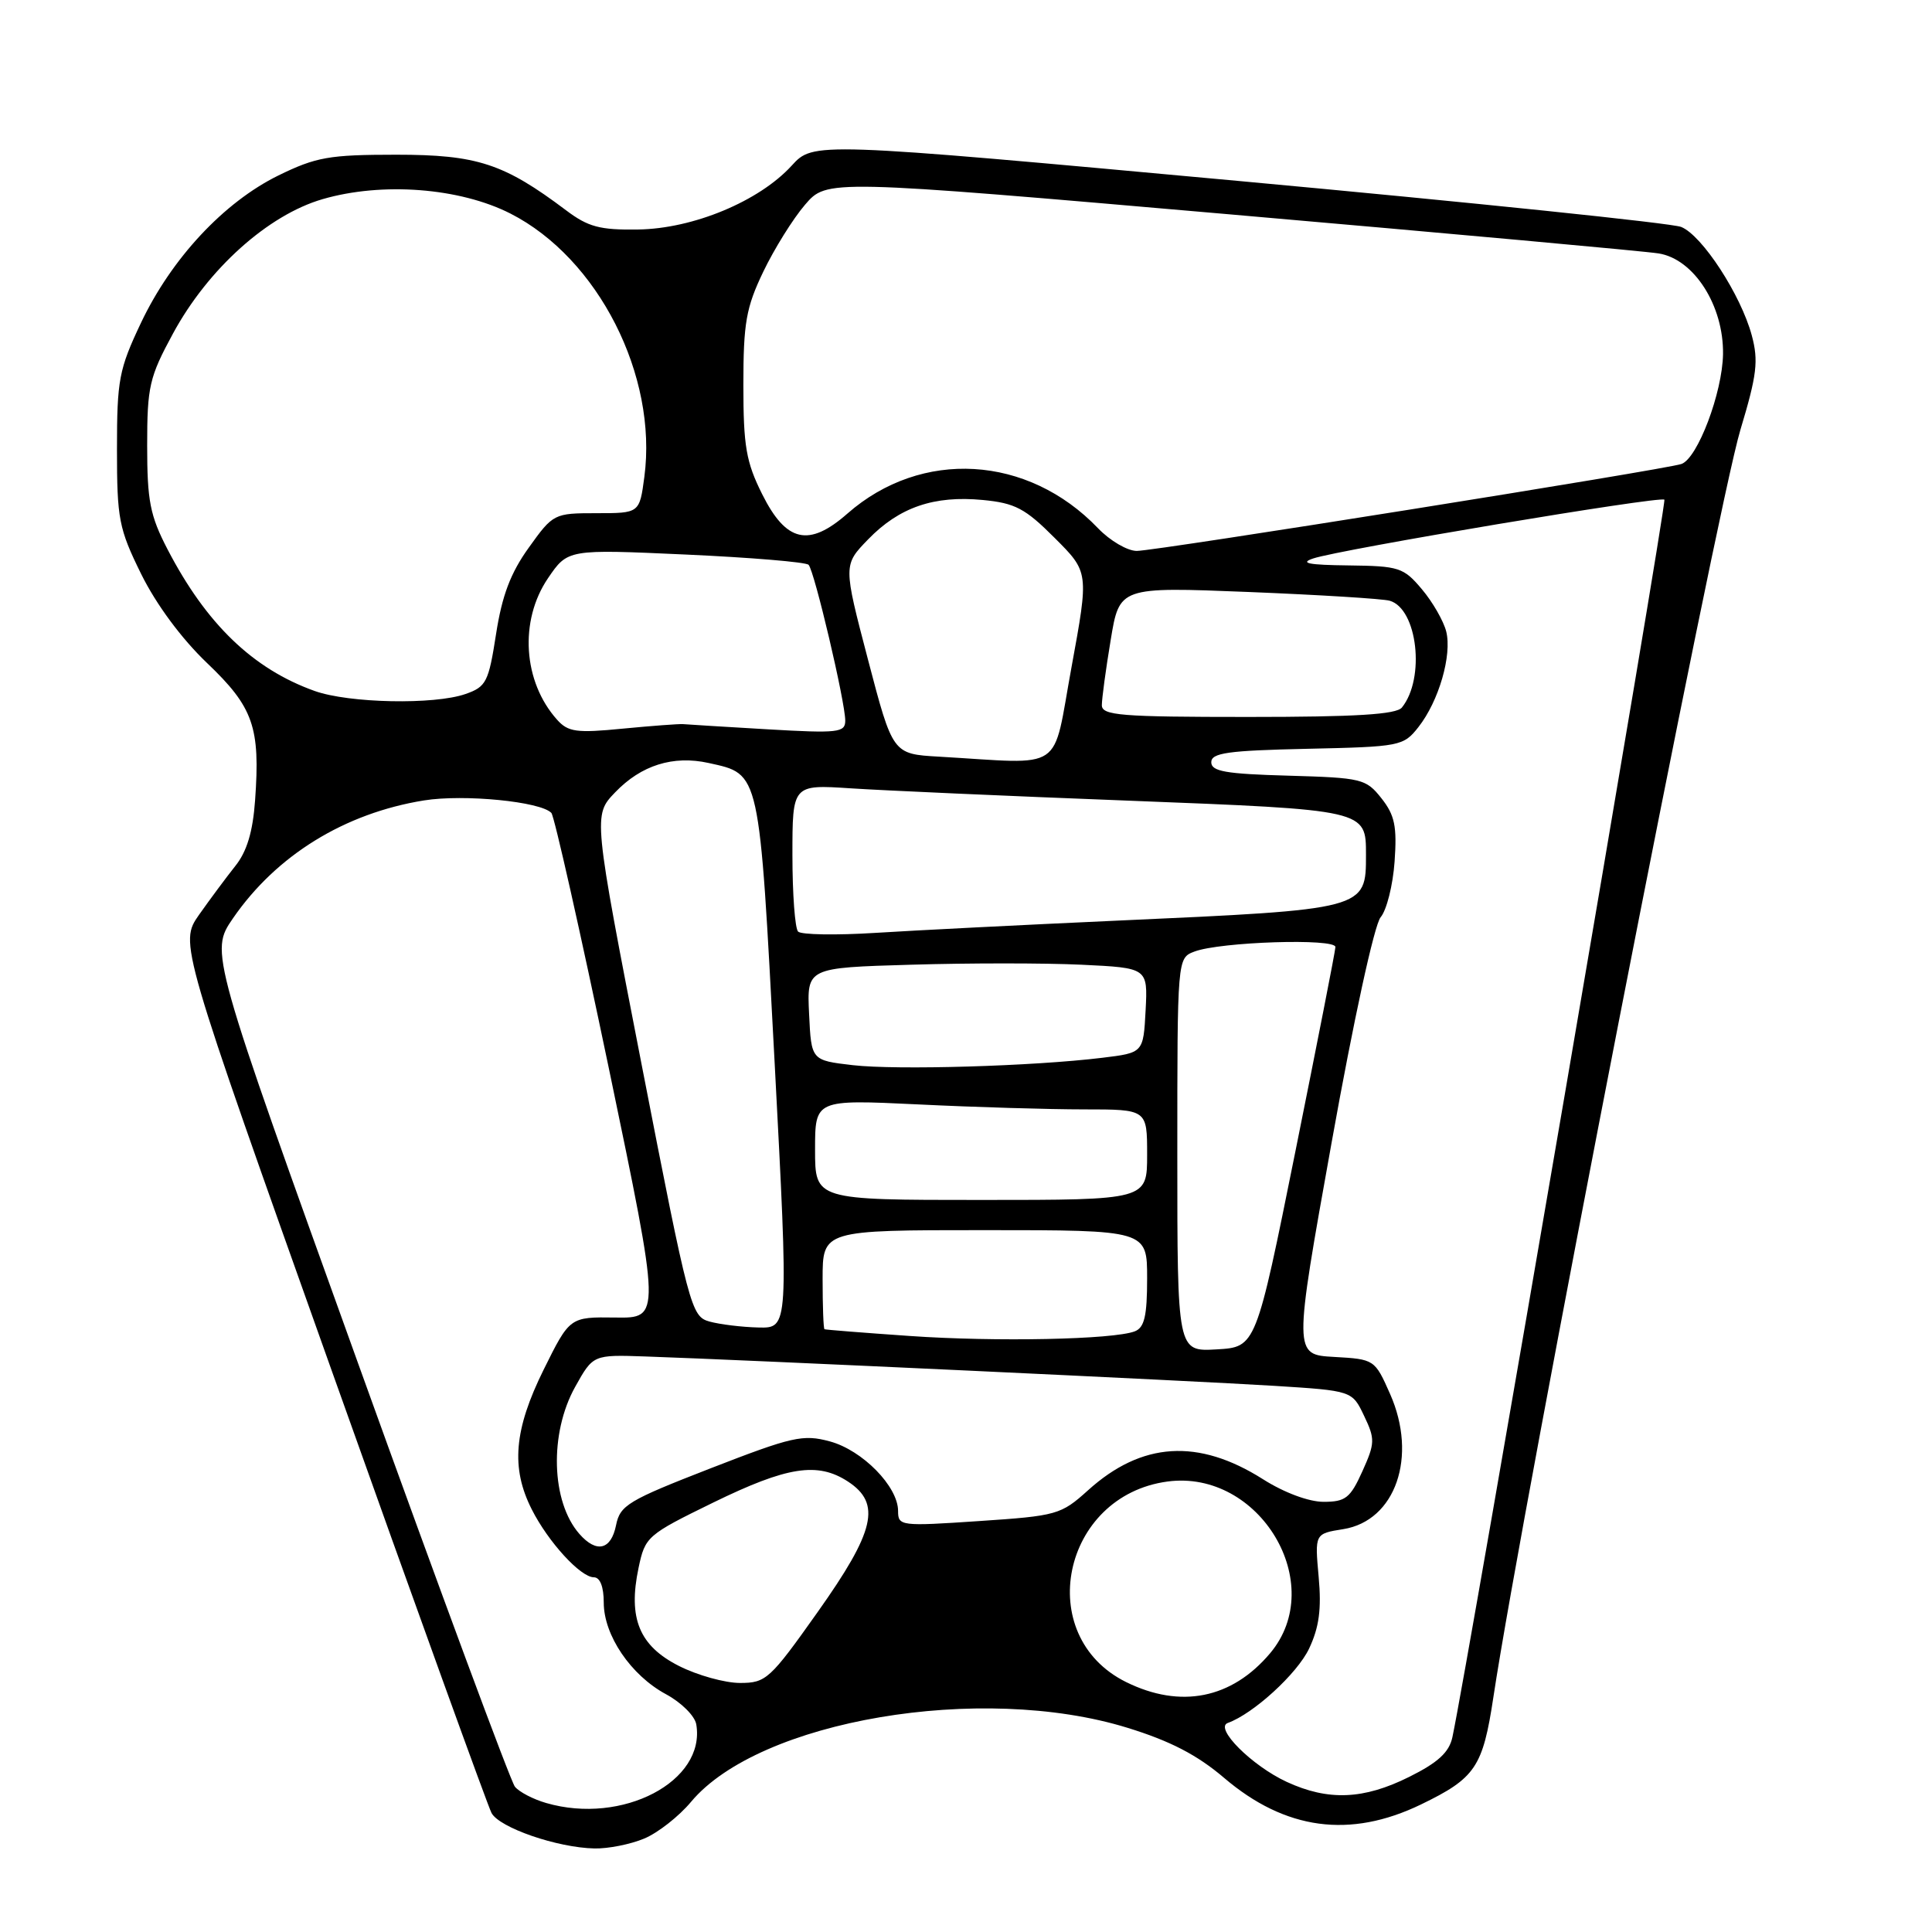 <?xml version="1.0" encoding="UTF-8" standalone="no"?>
<!DOCTYPE svg PUBLIC "-//W3C//DTD SVG 1.1//EN" "http://www.w3.org/Graphics/SVG/1.1/DTD/svg11.dtd" >
<svg xmlns="http://www.w3.org/2000/svg" xmlns:xlink="http://www.w3.org/1999/xlink" version="1.1" viewBox="0 0 256 256">
 <g >
 <path fill="currentColor"
d=" M 85.36 243.62 C 87.17 242.87 89.97 240.67 91.57 238.75 C 100.61 227.94 130.00 222.95 149.39 228.94 C 155.07 230.69 158.65 232.55 162.19 235.57 C 170.30 242.49 178.88 243.65 188.29 239.10 C 195.50 235.61 196.48 234.16 197.88 224.89 C 201.66 199.80 227.47 67.39 230.61 56.96 C 232.80 49.69 233.03 47.82 232.12 44.44 C 230.67 39.06 225.53 31.17 222.76 30.07 C 221.52 29.57 195.14 26.84 164.14 23.98 C 107.78 18.80 107.78 18.80 104.90 21.95 C 100.59 26.67 91.84 30.31 84.55 30.41 C 79.49 30.49 77.93 30.07 75.00 27.86 C 66.76 21.66 63.21 20.50 52.50 20.50 C 43.60 20.50 41.88 20.81 36.87 23.26 C 29.66 26.81 22.72 34.25 18.68 42.78 C 15.76 48.94 15.50 50.33 15.50 59.52 C 15.50 68.78 15.74 70.04 18.71 76.07 C 20.69 80.08 24.04 84.61 27.42 87.84 C 33.58 93.71 34.50 96.35 33.80 106.05 C 33.50 110.23 32.71 112.85 31.17 114.76 C 29.97 116.27 27.81 119.18 26.37 121.22 C 23.77 124.95 23.77 124.95 43.99 181.72 C 55.11 212.95 64.63 239.28 65.13 240.23 C 66.17 242.18 73.84 244.83 78.78 244.93 C 80.59 244.97 83.55 244.38 85.36 243.62 Z  M 72.38 238.91 C 70.66 238.42 68.79 237.44 68.23 236.75 C 67.67 236.06 58.34 210.89 47.51 180.82 C 27.81 126.14 27.81 126.14 30.87 121.68 C 36.62 113.33 45.65 107.76 56.18 106.06 C 61.47 105.21 71.66 106.21 73.06 107.72 C 73.45 108.15 76.88 123.39 80.68 141.58 C 87.57 174.67 87.57 174.67 81.54 174.58 C 75.50 174.50 75.50 174.50 72.03 181.50 C 68.11 189.43 67.67 194.50 70.46 200.00 C 72.64 204.32 76.93 209.00 78.69 209.00 C 79.51 209.00 80.00 210.25 80.00 212.35 C 80.00 216.69 83.59 221.98 88.24 224.49 C 90.27 225.58 92.08 227.38 92.26 228.49 C 93.54 236.04 82.47 241.84 72.38 238.91 Z  M 170.50 236.11 C 165.89 233.98 160.86 228.96 162.69 228.30 C 166.07 227.09 171.88 221.78 173.46 218.45 C 174.79 215.64 175.12 213.22 174.73 208.95 C 174.21 203.22 174.21 203.22 177.99 202.62 C 184.92 201.51 187.87 193.01 184.19 184.70 C 182.17 180.14 182.12 180.10 176.78 179.80 C 171.40 179.50 171.40 179.50 176.45 151.37 C 179.35 135.19 182.11 122.52 182.94 121.54 C 183.74 120.60 184.57 117.28 184.79 114.17 C 185.12 109.50 184.82 108.02 183.05 105.78 C 181.00 103.19 180.46 103.06 170.70 102.78 C 162.43 102.55 160.50 102.22 160.50 101.00 C 160.50 99.76 162.70 99.45 173.20 99.22 C 185.54 98.95 185.96 98.87 187.95 96.34 C 190.65 92.91 192.42 86.81 191.63 83.67 C 191.28 82.29 189.84 79.77 188.41 78.08 C 185.98 75.19 185.39 75.00 178.66 74.92 C 173.40 74.86 172.16 74.62 174.00 74.00 C 177.57 72.80 220.03 65.69 220.54 66.21 C 220.89 66.56 194.44 220.92 192.45 230.19 C 192.02 232.19 190.54 233.55 186.74 235.44 C 180.69 238.46 176.00 238.65 170.50 236.11 Z  M 149.21 222.88 C 136.86 216.76 140.69 198.19 154.70 196.31 C 166.91 194.68 176.01 209.89 168.30 219.06 C 163.22 225.09 156.44 226.45 149.21 222.88 Z  M 89.97 220.75 C 84.71 218.09 83.20 214.44 84.61 207.76 C 85.48 203.61 85.74 203.38 94.50 199.10 C 104.31 194.31 108.34 193.68 112.37 196.32 C 116.80 199.23 115.95 202.88 108.34 213.61 C 102.03 222.52 101.50 223.00 98.06 223.00 C 96.06 223.00 92.42 221.99 89.97 220.75 Z  M 76.77 203.25 C 73.03 198.99 72.77 189.94 76.21 183.77 C 78.59 179.50 78.59 179.50 85.54 179.74 C 99.02 180.20 158.63 182.99 168.83 183.63 C 179.17 184.28 179.17 184.28 180.75 187.61 C 182.22 190.68 182.20 191.23 180.52 194.96 C 178.92 198.50 178.29 199.00 175.38 199.00 C 173.42 199.00 170.15 197.78 167.36 196.01 C 158.78 190.57 151.28 191.04 144.16 197.48 C 140.58 200.71 140.04 200.86 129.72 201.55 C 119.33 202.25 119.00 202.21 119.00 200.21 C 119.00 196.97 114.27 192.15 109.95 190.99 C 106.40 190.03 104.99 190.35 94.13 194.57 C 83.23 198.81 82.16 199.45 81.63 202.10 C 80.97 205.38 79.04 205.84 76.77 203.25 Z  M 156.00 153.03 C 156.00 126.95 156.00 126.95 158.26 126.09 C 161.68 124.79 177.01 124.30 176.95 125.49 C 176.93 126.05 174.54 138.20 171.66 152.50 C 166.42 178.50 166.42 178.50 161.21 178.80 C 156.00 179.10 156.00 179.10 156.00 153.03 Z  M 120.50 177.02 C 114.45 176.60 109.39 176.20 109.25 176.13 C 109.11 176.06 109.00 173.07 109.00 169.50 C 109.00 163.00 109.00 163.00 130.50 163.00 C 152.00 163.00 152.00 163.00 152.00 169.39 C 152.00 174.39 151.64 175.92 150.36 176.41 C 147.53 177.50 131.93 177.82 120.50 177.02 Z  M 94.00 175.11 C 91.59 174.43 91.31 173.38 85.05 141.22 C 78.59 108.03 78.59 108.03 81.51 104.99 C 84.96 101.39 89.20 100.06 93.90 101.10 C 100.75 102.62 100.58 101.86 102.64 140.75 C 104.50 176.00 104.50 176.00 100.50 175.90 C 98.30 175.85 95.38 175.49 94.00 175.11 Z  M 108.00 152.34 C 108.00 145.69 108.00 145.69 121.66 146.34 C 129.17 146.71 139.07 147.00 143.66 147.00 C 152.00 147.00 152.00 147.00 152.00 153.00 C 152.00 159.00 152.00 159.00 130.00 159.00 C 108.00 159.00 108.00 159.00 108.00 152.34 Z  M 113.00 141.14 C 107.50 140.50 107.50 140.50 107.21 134.37 C 106.91 128.23 106.91 128.23 120.71 127.83 C 128.29 127.60 138.46 127.60 143.30 127.83 C 152.09 128.25 152.09 128.25 151.80 133.87 C 151.50 139.50 151.50 139.50 146.07 140.16 C 136.93 141.28 118.81 141.81 113.00 141.14 Z  M 105.75 123.44 C 105.34 123.01 105.00 118.46 105.00 113.31 C 105.00 103.95 105.00 103.95 112.75 104.46 C 117.01 104.74 133.55 105.48 149.50 106.09 C 181.12 107.32 181.00 107.29 181.00 113.26 C 181.00 120.52 181.07 120.50 148.00 121.99 C 135.62 122.55 121.22 123.28 116.00 123.61 C 110.78 123.94 106.16 123.86 105.75 123.44 Z  M 124.40 100.26 C 118.29 99.91 118.29 99.91 115.01 87.39 C 111.73 74.87 111.73 74.87 115.04 71.46 C 119.16 67.21 123.77 65.63 130.22 66.25 C 134.50 66.66 135.84 67.36 139.74 71.27 C 144.29 75.81 144.29 75.81 141.98 88.41 C 139.38 102.55 141.33 101.24 124.40 100.26 Z  M 73.82 95.37 C 69.30 90.33 68.78 82.26 72.61 76.62 C 75.23 72.77 75.23 72.77 90.86 73.48 C 99.46 73.87 106.79 74.48 107.14 74.84 C 107.91 75.63 112.00 93.01 112.00 95.49 C 112.00 97.07 111.06 97.18 101.75 96.64 C 96.11 96.31 91.05 96.00 90.50 95.95 C 89.95 95.91 86.35 96.18 82.50 96.55 C 76.40 97.15 75.28 97.00 73.82 95.37 Z  M 146.00 93.44 C 146.00 92.59 146.52 88.71 147.17 84.82 C 148.33 77.76 148.33 77.76 165.42 78.44 C 174.81 78.82 183.24 79.34 184.14 79.60 C 187.82 80.65 188.88 89.88 185.76 93.75 C 185.02 94.67 179.68 95.00 165.38 95.00 C 148.50 95.00 146.00 94.80 146.00 93.44 Z  M 41.70 91.56 C 33.52 88.64 27.33 82.68 22.19 72.77 C 19.88 68.32 19.50 66.36 19.50 59.04 C 19.50 51.22 19.79 49.97 22.92 44.20 C 27.56 35.63 35.51 28.49 42.74 26.39 C 50.64 24.09 60.92 24.88 67.64 28.30 C 79.26 34.22 87.16 49.76 85.38 63.19 C 84.74 68.00 84.74 68.00 79.04 68.00 C 73.42 68.00 73.29 68.06 70.07 72.56 C 67.65 75.92 66.52 78.92 65.73 84.02 C 64.74 90.39 64.43 91.00 61.68 91.96 C 57.53 93.41 46.25 93.18 41.70 91.56 Z  M 145.49 69.99 C 136.18 60.27 122.09 59.45 112.29 68.05 C 107.18 72.54 104.18 71.86 101.00 65.50 C 98.86 61.22 98.50 59.13 98.50 51.00 C 98.50 42.79 98.86 40.75 101.14 36.00 C 102.59 32.98 105.08 28.98 106.67 27.13 C 109.56 23.76 109.56 23.76 163.03 28.41 C 192.44 30.97 217.97 33.29 219.77 33.58 C 224.46 34.32 228.40 40.49 228.31 46.92 C 228.23 52.03 224.94 60.73 222.80 61.48 C 220.71 62.21 153.11 73.00 150.63 73.00 C 149.39 73.00 147.08 71.65 145.49 69.99 Z "/>
</g>
</svg>